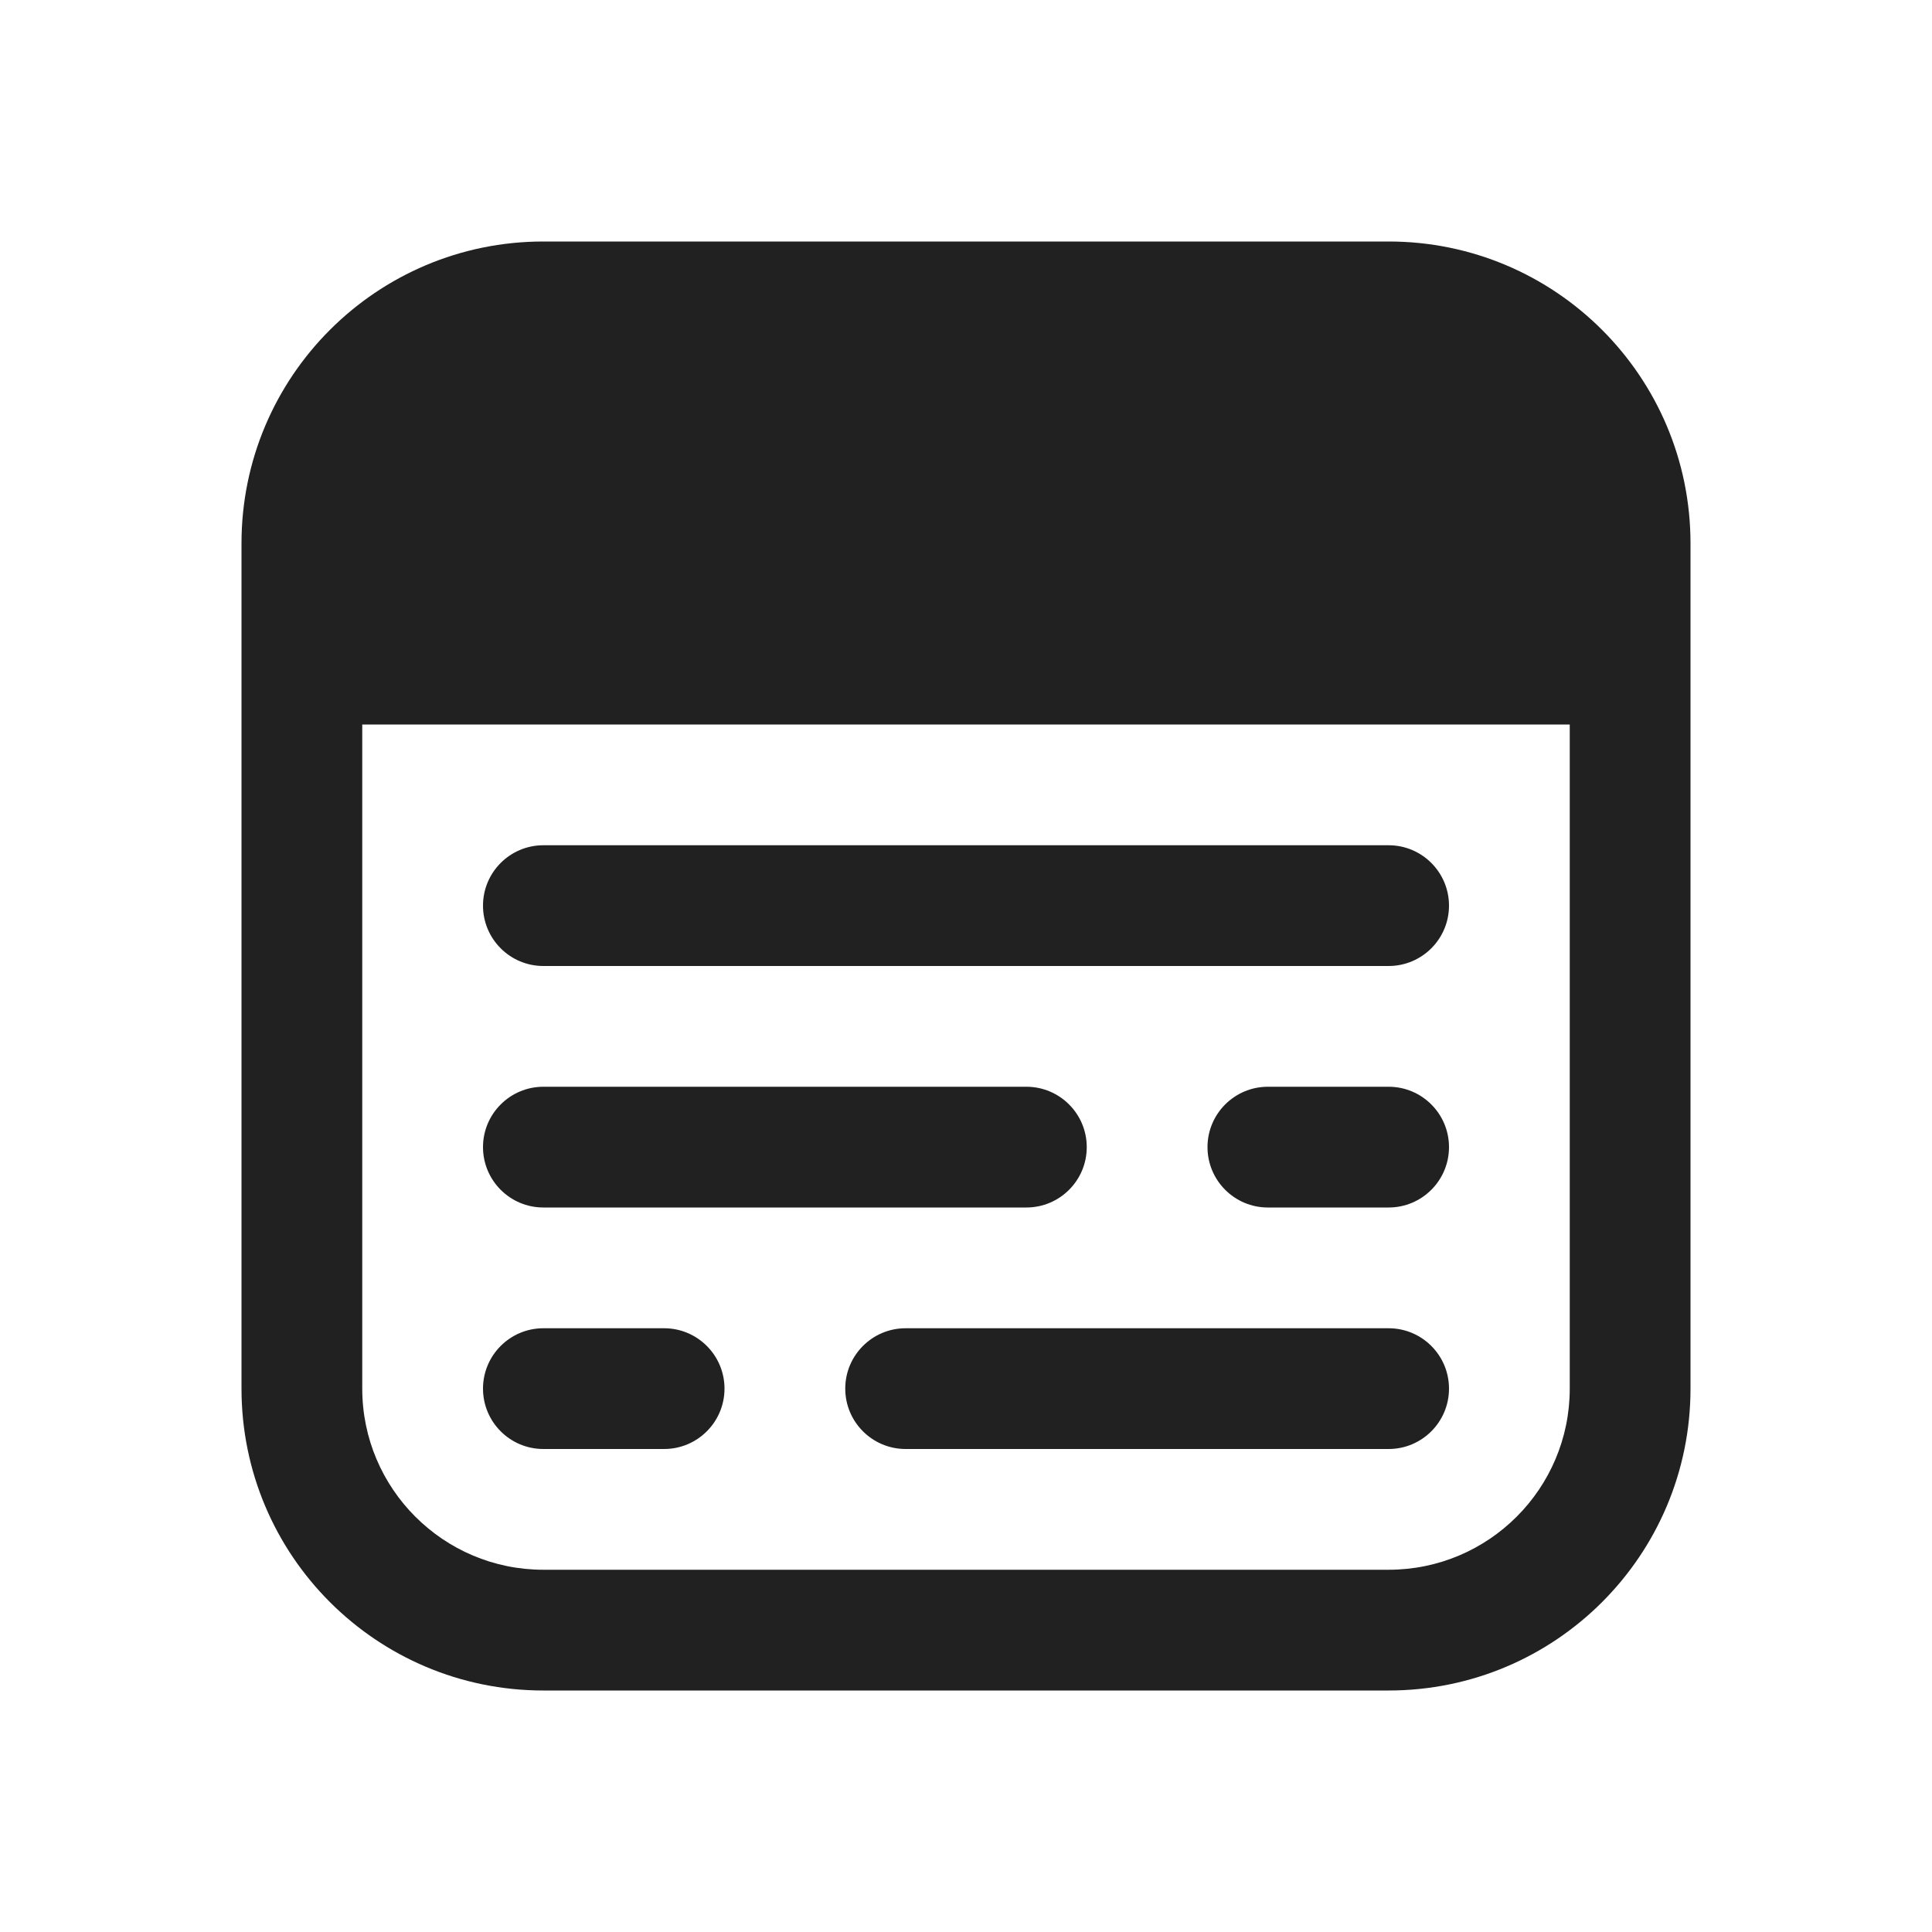 <svg width="16" height="16" viewBox="0 0 16 16" fill="none" xmlns="http://www.w3.org/2000/svg">
<path d="M4.5 2C3.119 2 2 3.119 2 4.5V11.5C2 12.881 3.119 14 4.5 14H11.5C12.881 14 14 12.881 14 11.5V4.5C14 3.119 12.881 2 11.5 2H4.5ZM3 11.5V6H13V11.5C13 12.328 12.328 13 11.5 13H4.5C3.672 13 3 12.328 3 11.5ZM4.5 7C4.224 7 4 7.224 4 7.5C4 7.776 4.224 8 4.5 8H11.5C11.776 8 12 7.776 12 7.5C12 7.224 11.776 7 11.5 7H4.5ZM4.5 9C4.224 9 4 9.224 4 9.5C4 9.776 4.224 10 4.5 10H8.5C8.776 10 9 9.776 9 9.5C9 9.224 8.776 9 8.5 9H4.5ZM10.5 9C10.224 9 10 9.224 10 9.5C10 9.776 10.224 10 10.5 10H11.5C11.776 10 12 9.776 12 9.5C12 9.224 11.776 9 11.5 9H10.5ZM4.5 11C4.224 11 4 11.224 4 11.5C4 11.776 4.224 12 4.5 12H5.5C5.776 12 6 11.776 6 11.5C6 11.224 5.776 11 5.5 11H4.5ZM7.5 11C7.224 11 7 11.224 7 11.5C7 11.776 7.224 12 7.5 12H11.5C11.776 12 12 11.776 12 11.5C12 11.224 11.776 11 11.5 11H7.5Z" fill="#212121"/>
</svg>
